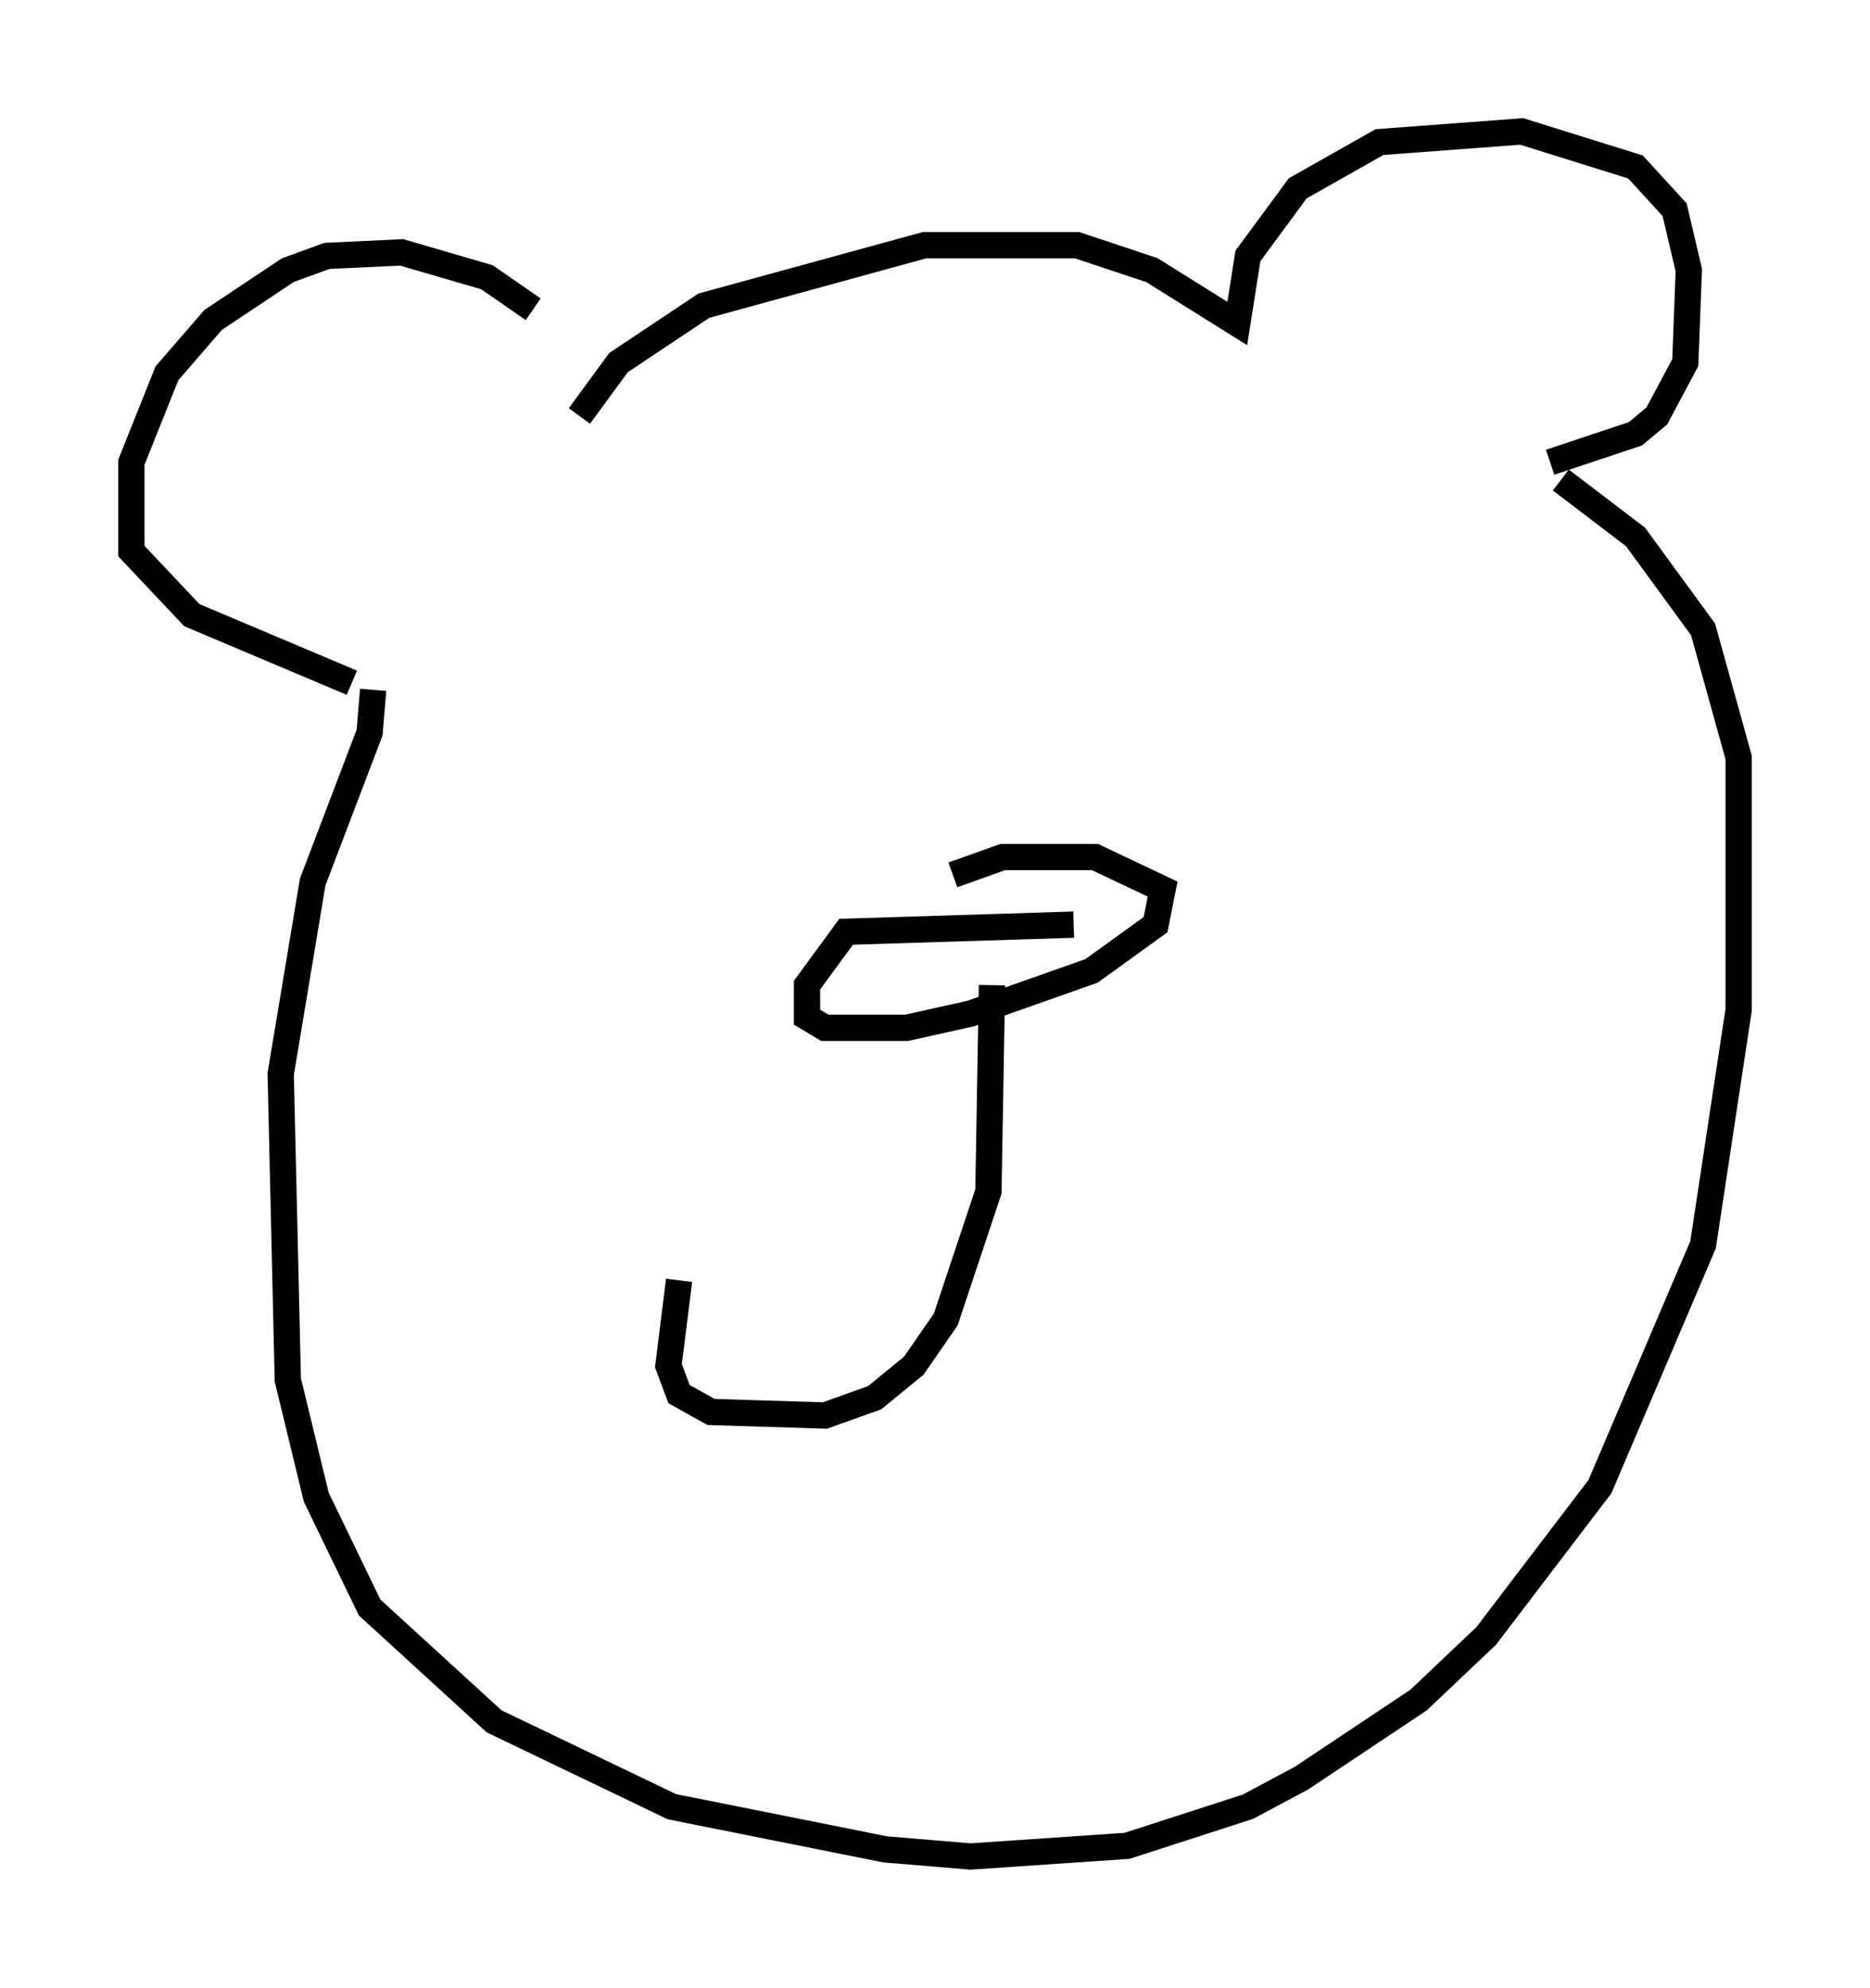 <?xml version="1.0" encoding="utf-8" ?>
<svg baseProfile="full" height="75.629" version="1.1" width="71.163" xmlns="http://www.w3.org/2000/svg" xmlns:ev="http://www.w3.org/2001/xml-events" xmlns:xlink="http://www.w3.org/1999/xlink"><defs /><rect fill="white" height="75.629" width="71.163" x="0" y="0" /><path d="M21.644, 14.202 m-1.353, -2.436 l-1.759, -1.218 -3.248, -0.947 l-2.842, 0.135 -1.488, 0.541 l-2.842, 1.894 -1.759, 2.03 l-1.353, 3.383 0.0, 3.383 l2.3, 2.436 6.089, 2.571 m8.66, -10.149 l1.488, -2.03 3.248, -2.165 l8.39, -2.3 5.819, 0.0 l2.842, 0.947 3.248, 2.03 l0.406, -2.571 1.894, -2.571 l3.112, -1.759 5.413, -0.406 l4.33, 1.353 1.488, 1.624 l0.541, 2.3 -0.135, 3.518 l-1.083, 2.03 -0.812, 0.677 l-3.248, 1.083 m-44.79, 8.66 l-0.135, 1.624 -2.165, 5.683 l-1.218, 7.307 0.271, 11.637 l1.083, 4.465 2.03, 4.195 l4.736, 4.33 6.766, 3.248 l8.119, 1.624 3.248, 0.271 l5.954, -0.406 4.601, -1.488 l2.03, -1.083 4.465, -2.977 l2.571, -2.436 4.33, -5.683 l3.924, -9.202 1.353, -8.931 l0.0, -9.607 -1.353, -4.871 l-2.571, -3.518 -2.842, -2.165 m-18.538, 16.915 l-8.66, 0.271 -1.488, 2.03 l0.0, 1.218 0.677, 0.406 l3.112, 0.0 2.436, -0.541 l4.601, -1.624 2.436, -1.759 l0.271, -1.353 -2.571, -1.218 l-3.518, 0.0 -1.894, 0.677 m1.488, 4.195 l-0.135, 7.848 -1.624, 4.871 l-1.218, 1.759 -1.488, 1.218 l-1.894, 0.677 -4.33, -0.135 l-1.218, -0.677 -0.406, -1.083 l0.406, -3.248 " fill="none" stroke="black" stroke-width="1" /></svg>